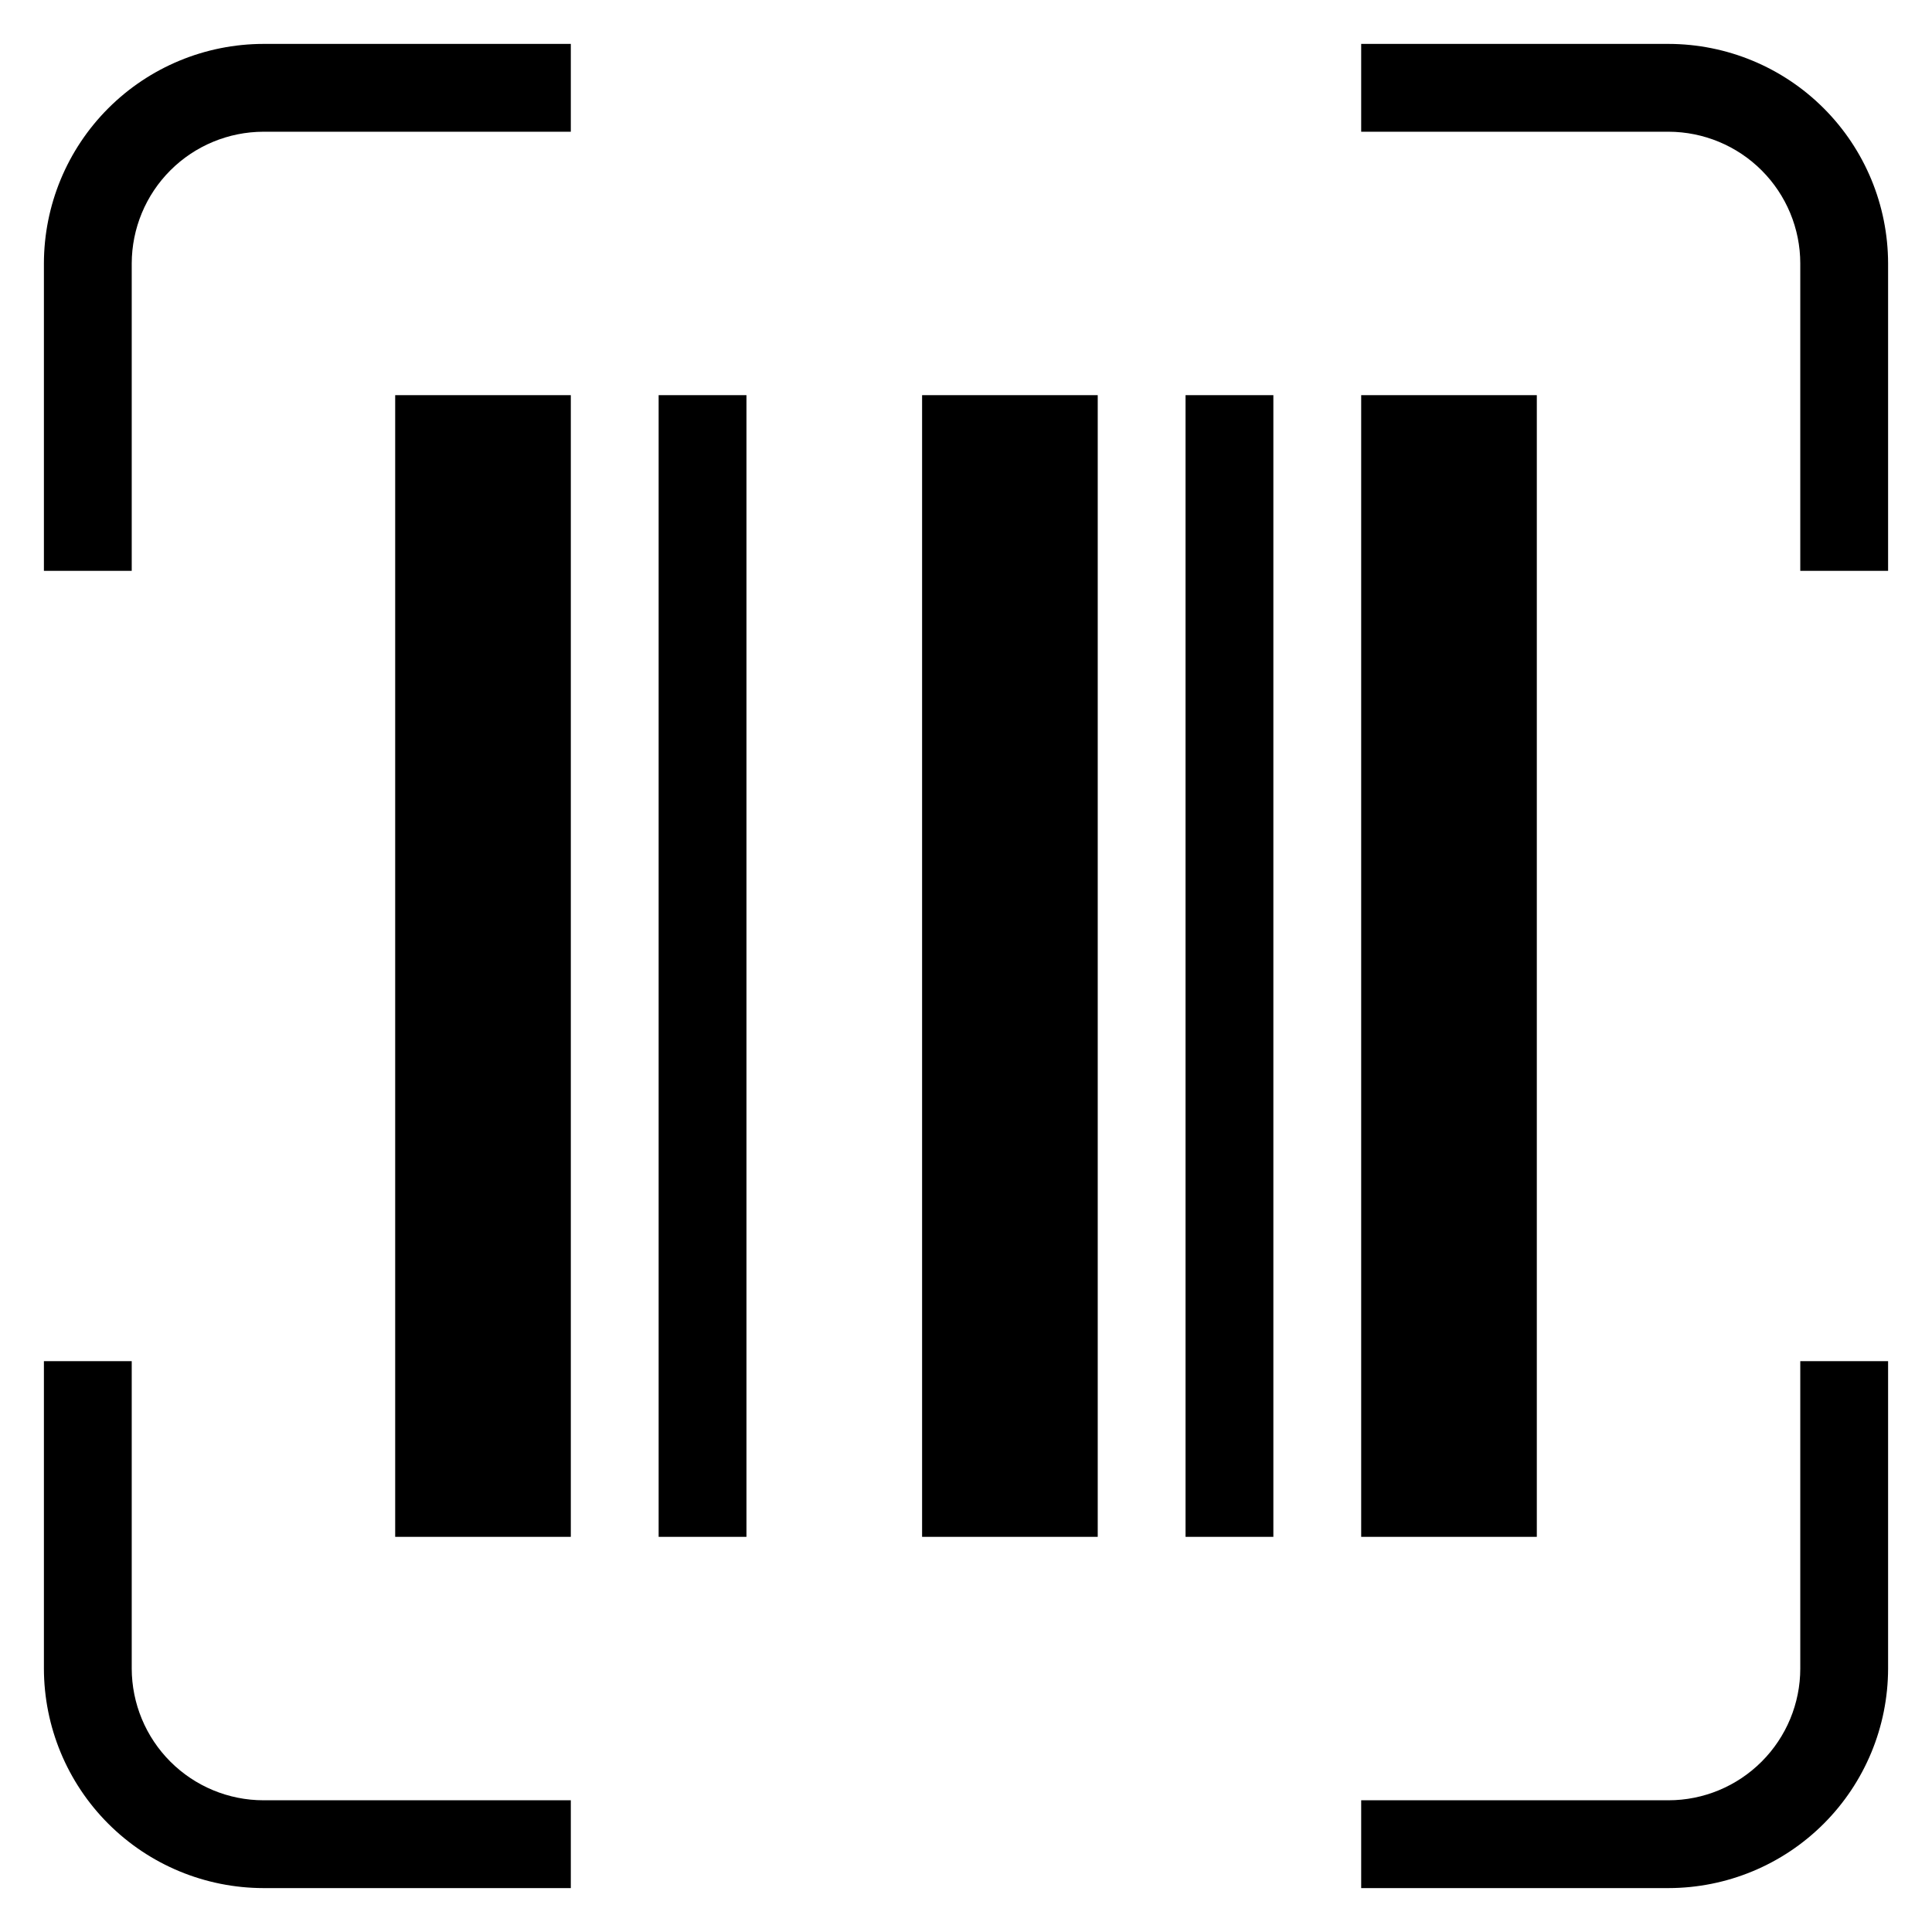 <svg width="22" height="22" viewBox="0 0 22 22" fill="none" xmlns="http://www.w3.org/2000/svg">
<path d="M21.5 3V6.5H20.5V3C20.5 2.602 20.341 2.221 20.06 1.94C19.779 1.659 19.398 1.501 19 1.5H15.5V0.5H19C19.663 0.501 20.298 0.764 20.767 1.233C21.236 1.702 21.499 2.337 21.5 3ZM3 20.5C2.602 20.5 2.221 20.341 1.94 20.06C1.659 19.779 1.501 19.398 1.5 19V15.5H0.5V19C0.501 19.663 0.764 20.298 1.233 20.767C1.702 21.236 2.337 21.499 3 21.5H6.5V20.5H3ZM20.5 19C20.5 19.398 20.341 19.779 20.06 20.06C19.779 20.341 19.398 20.5 19 20.5H15.5V21.5H19C19.663 21.499 20.298 21.236 20.767 20.767C21.236 20.298 21.499 19.663 21.5 19V15.5H20.5V19ZM1.5 3C1.501 2.602 1.659 2.221 1.94 1.94C2.221 1.659 2.602 1.501 3 1.5H6.5V0.5H3C2.337 0.501 1.702 0.764 1.233 1.233C0.764 1.702 0.501 2.337 0.5 3V6.5H1.5V3ZM8.5 17.5V4.5H7.5V17.5H8.5ZM4.5 4.5V17.5H6.5V4.5H4.5ZM12.5 17.5V4.5H10.5V17.5H12.5ZM15.5 4.5V17.5H17.5V4.5H15.5ZM13.5 4.5V17.5H14.5V4.5H13.5Z" fill="black"/>
</svg>
